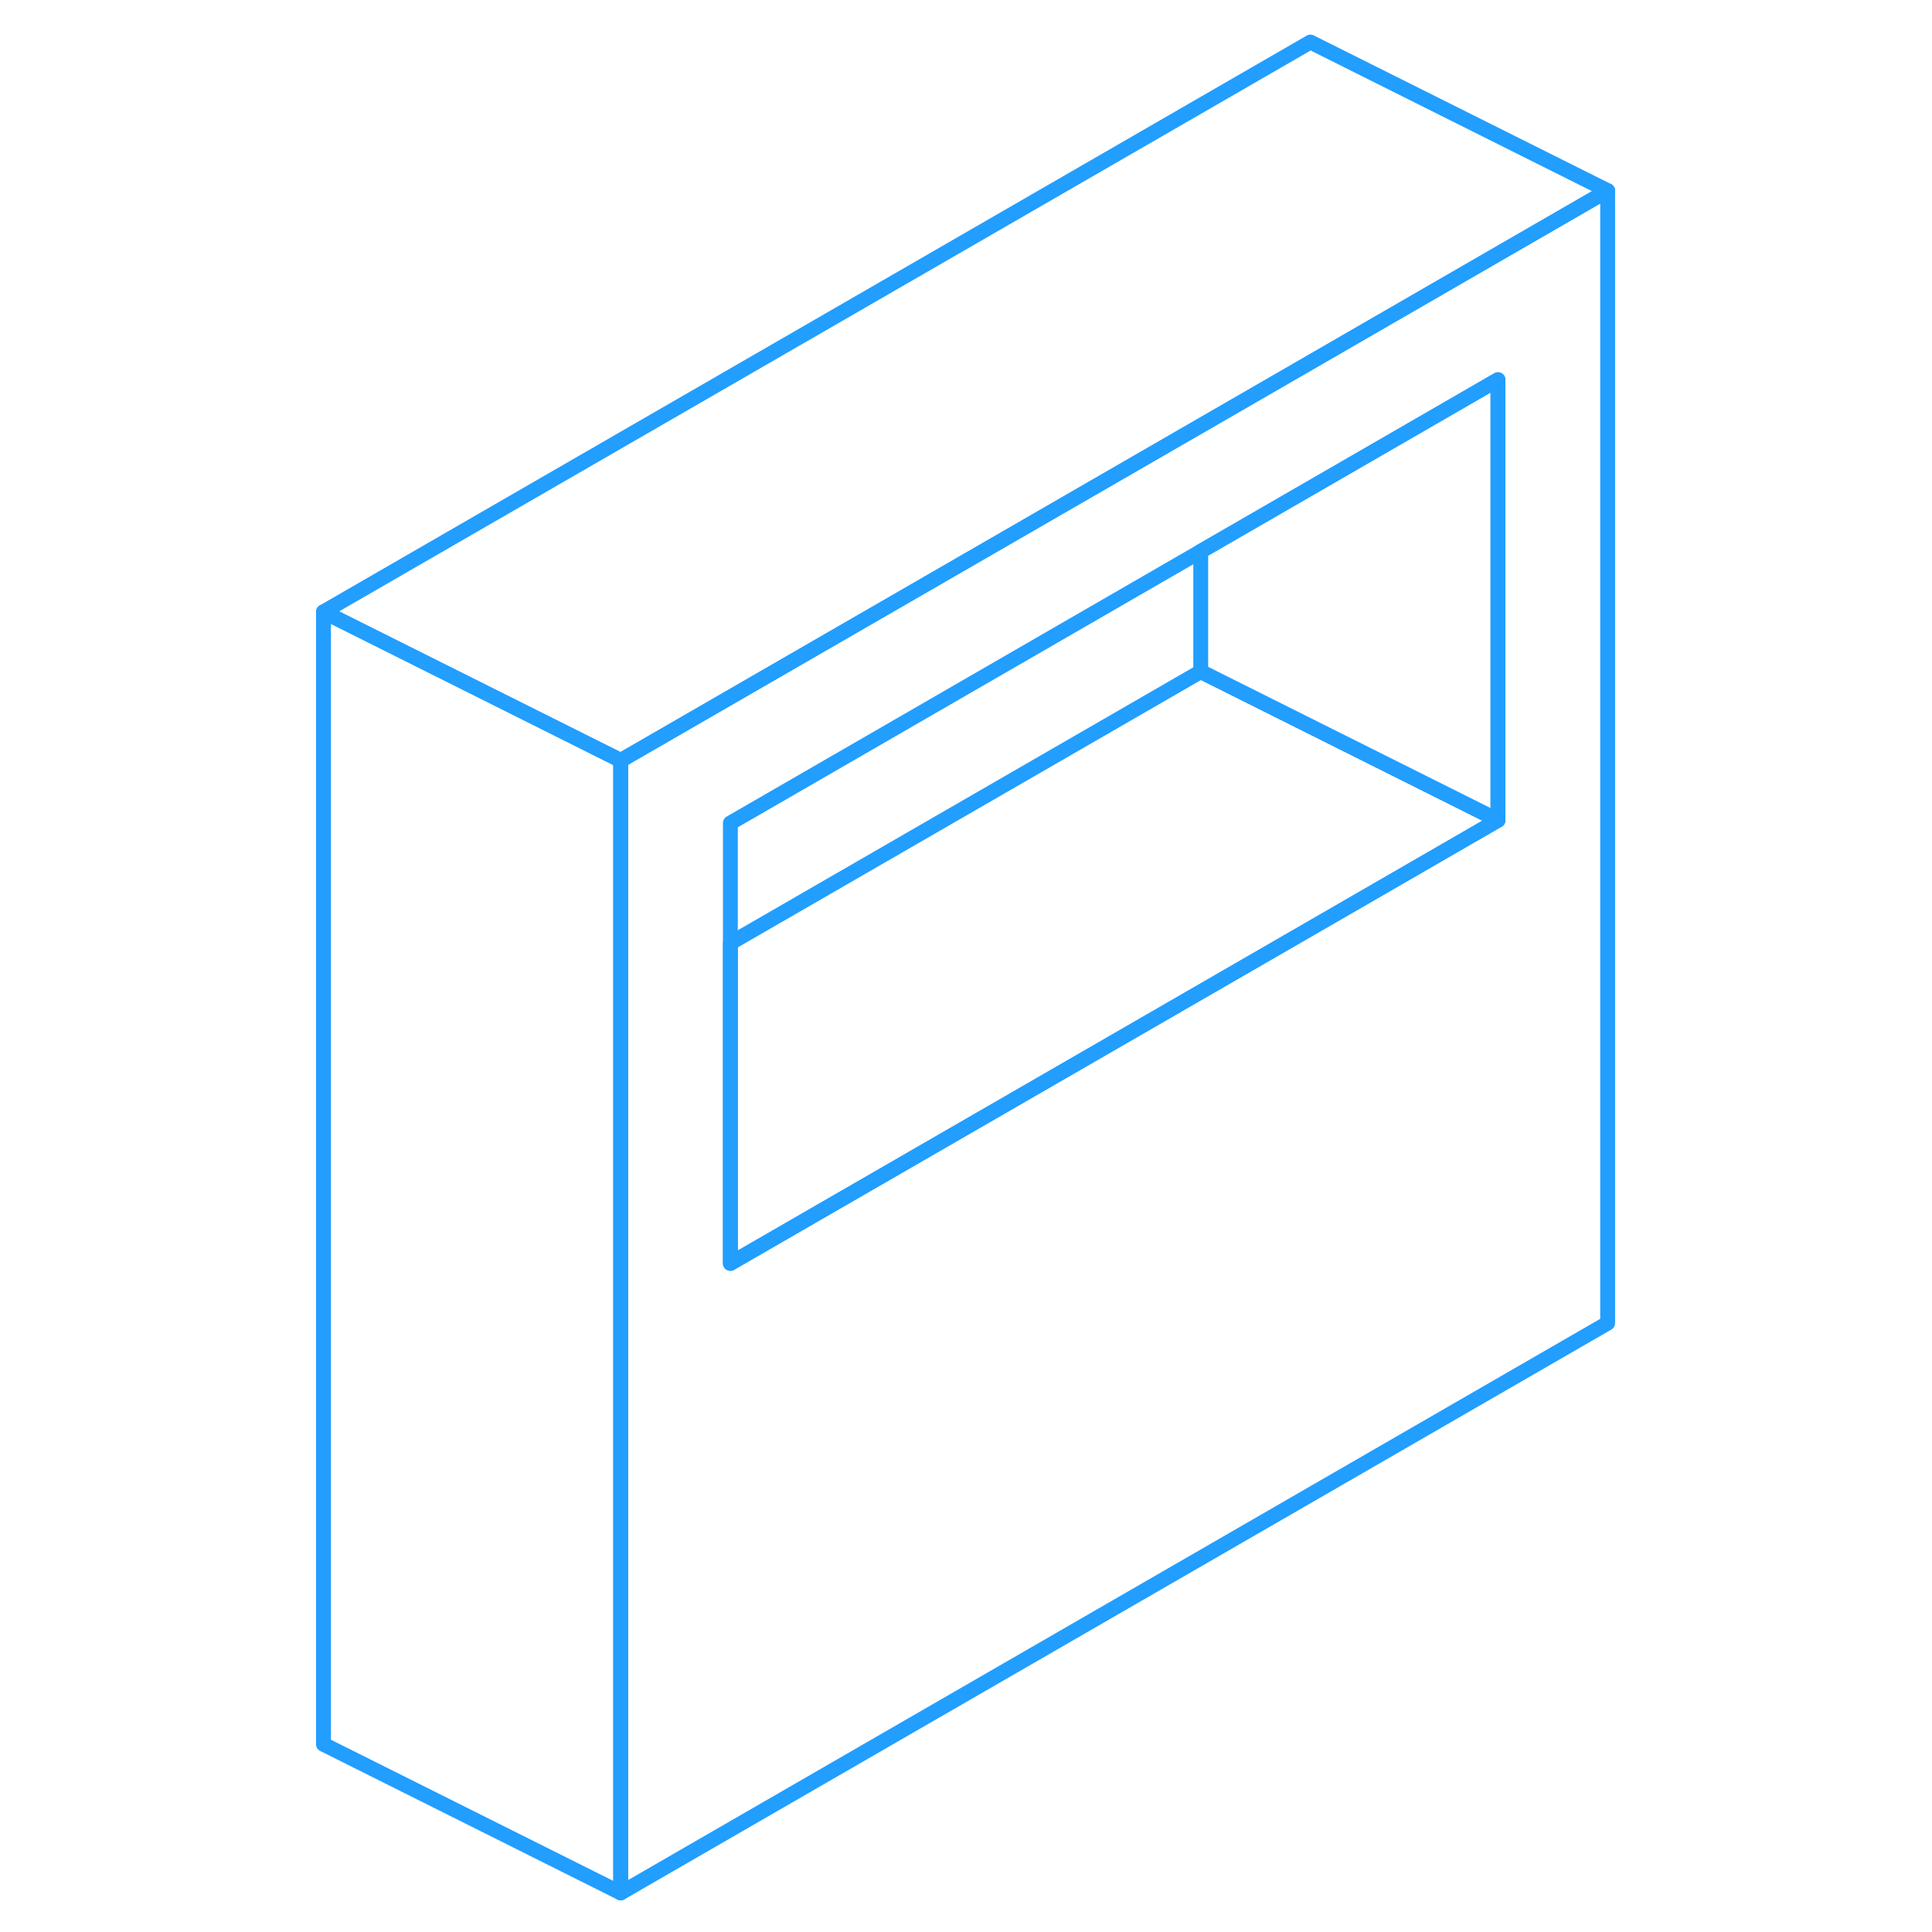 <svg width="48" height="48" viewBox="0 0 91 130" fill="none" xmlns="http://www.w3.org/2000/svg" stroke-width="1px" stroke-linecap="round" stroke-linejoin="round"><path d="M68.675 24.38L61.296 28.64L22.266 51.17V127.37L88.675 89.03V12.83L68.675 24.38ZM81.296 55.19L68.675 62.48L29.645 85.01V55.38L61.296 37.1L68.675 32.84L81.296 25.55V55.19Z" stroke="#229EFF" stroke-linejoin="round"/><path d="M22.266 51.17V127.37L2.266 117.37V41.17L22.266 51.17Z" stroke="#229EFF" stroke-linejoin="round"/><path d="M81.295 55.19L68.675 62.48L29.645 85.01V63.46L61.295 45.19L81.295 55.19Z" stroke="#229EFF" stroke-linejoin="round"/><path d="M81.295 25.55V55.19L61.295 45.19V37.1L68.675 32.84L81.295 25.55Z" stroke="#229EFF" stroke-linejoin="round"/><path d="M88.675 12.83L68.675 24.38L61.296 28.64L22.266 51.17L2.266 41.17L68.675 2.83L88.675 12.83Z" stroke="#229EFF" stroke-linejoin="round"/></svg>